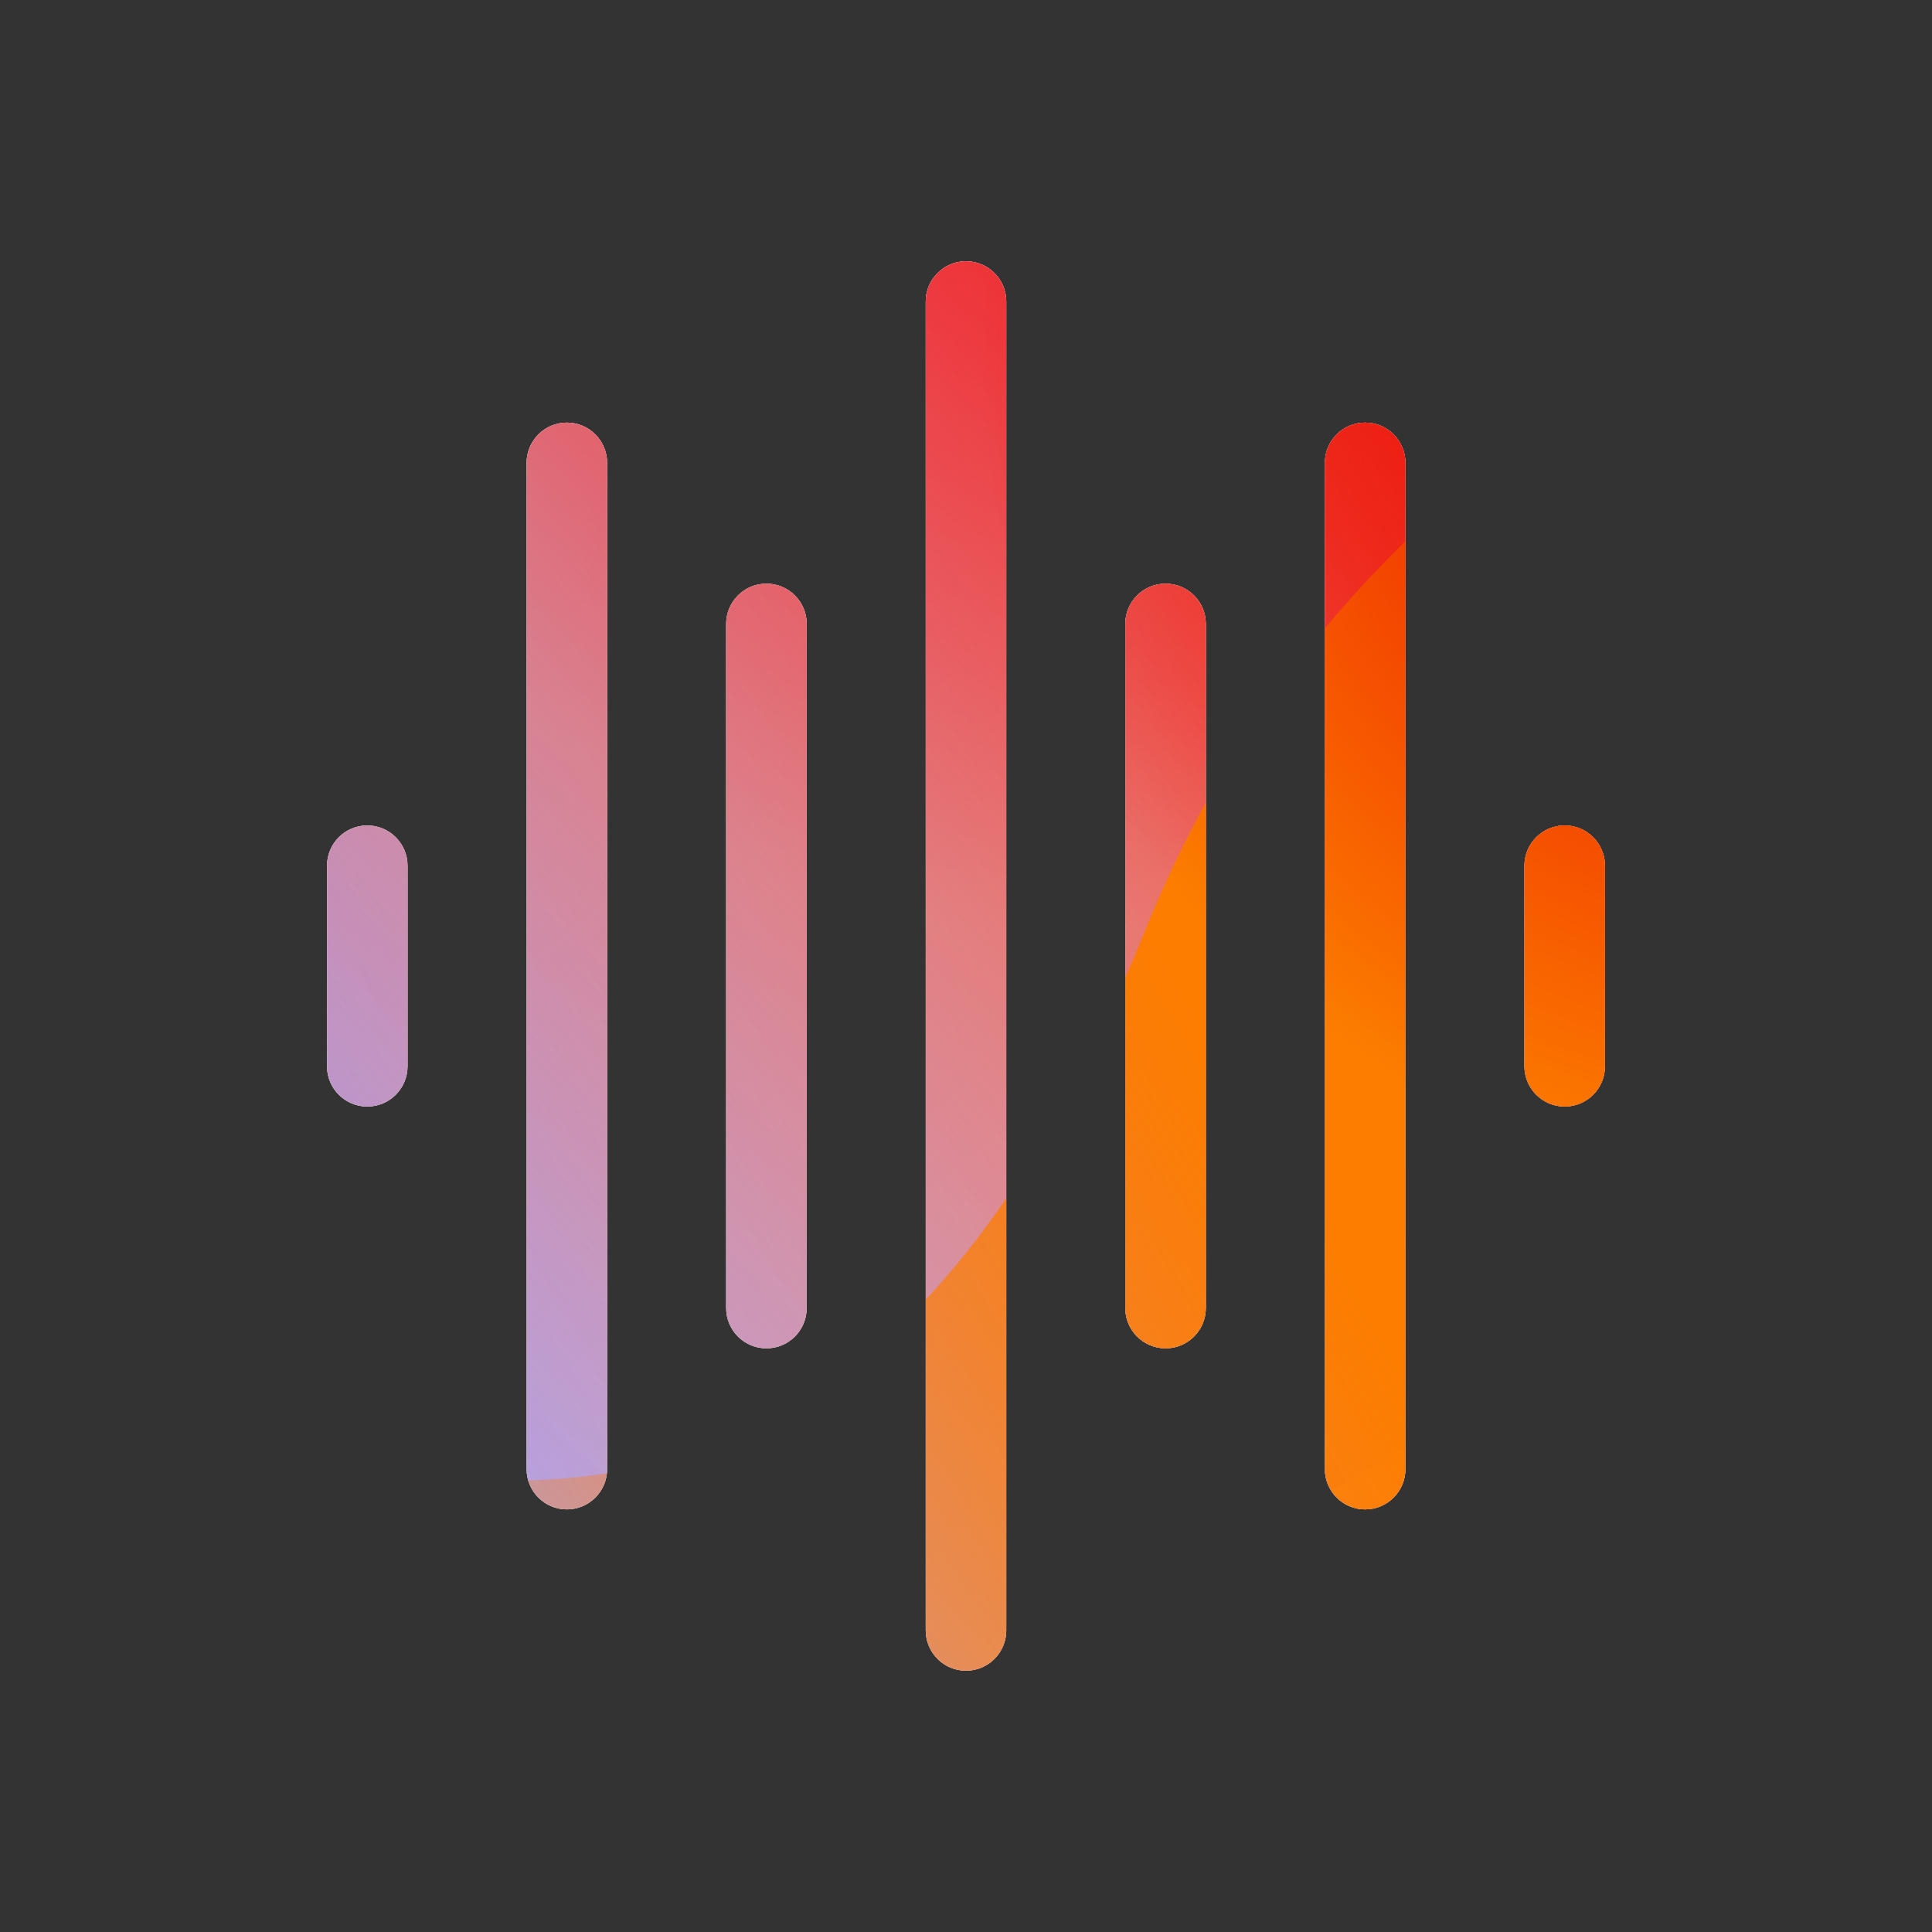 <svg width="96" height="96" viewBox="0 0 96 96" xmlns="http://www.w3.org/2000/svg">
  <rect x="0" y="0" width="96" height="96" fill="#333333" stroke="none"/>
  <defs>
<radialGradient id="paint0_radial_5481_99479" cx="0" cy="0" r="1" gradientUnits="userSpaceOnUse" gradientTransform="translate(54.281 3.723) rotate(90) scale(41.765)">
<stop offset="0.167" stop-color="#FF709F"/>
<stop offset="1" stop-color="#FF709F" stop-opacity="0"/>
</radialGradient>
<linearGradient id="paint1_linear_5481_99479" x1="-24.124" y1="85.79" x2="131.953" y2="-9.167" gradientUnits="userSpaceOnUse">
<stop offset="0.06" stop-color="#8480FE"/>
<stop offset="0.6" stop-color="#8480FE" stop-opacity="0"/>
</linearGradient>
<linearGradient id="paint2_linear_5481_99479" x1="101.128" y1="17.683" x2="34.171" y2="89.68" gradientUnits="userSpaceOnUse">
<stop stop-color="#EB1000"/>
<stop offset="1" stop-color="#EB1000" stop-opacity="0"/>
</linearGradient>
<linearGradient id="paint3_linear_5481_99479" x1="19.755" y1="99.617" x2="138.452" y2="33.125" gradientUnits="userSpaceOnUse">
<stop stop-color="#FC7D00" stop-opacity="0"/>
<stop offset="0.432" stop-color="#FC7D00"/>
<stop offset="0.609" stop-color="#FC7D00"/>
<stop offset="1" stop-color="#FC7D00" stop-opacity="0"/>
</linearGradient>
<radialGradient id="paint4_radial_5481_99479" cx="0" cy="0" r="1" gradientUnits="userSpaceOnUse" gradientTransform="translate(90.406 17.344) rotate(90) scale(41.765)">
<stop offset="0.167" stop-color="#EB1000"/>
<stop offset="1" stop-color="#EB1000" stop-opacity="0"/>
</radialGradient>
<clipPath id="clip0_5481_99479">
<rect width="96" height="96" rx="5.125" fill="white"/>
</clipPath>
</defs>
<clipPath id="mask0_5481_99479">
<path fill-rule="evenodd" d="M50 14.984C50 13.88 49.104 12.984 48 12.984C46.895 12.984 46 13.88 46 14.984L46 81.016C46 82.12 46.895 83.016 48 83.016C49.104 83.016 50 82.12 50 81.016L50 14.984ZM18.25 41.016C19.355 41.016 20.25 41.911 20.25 43.016L20.25 52.984C20.25 54.089 19.355 54.984 18.25 54.984C17.145 54.984 16.25 54.089 16.25 52.984V43.016C16.25 41.911 17.145 41.016 18.25 41.016ZM77.749 41.016C78.854 41.016 79.749 41.911 79.749 43.016V52.984C79.749 54.089 78.854 54.984 77.749 54.984C76.645 54.984 75.749 54.089 75.749 52.984V43.016C75.749 41.911 76.645 41.016 77.749 41.016ZM38.083 29.002C39.188 29.002 40.083 29.897 40.083 31.002L40.083 64.998C40.083 66.103 39.188 66.998 38.083 66.998C36.979 66.998 36.083 66.103 36.083 64.998L36.083 31.002C36.083 29.897 36.979 29.002 38.083 29.002ZM59.916 31.002C59.916 29.897 59.021 29.002 57.916 29.002C56.812 29.002 55.916 29.897 55.916 31.002V64.998C55.916 66.103 56.812 66.998 57.916 66.998C59.021 66.998 59.916 66.103 59.916 64.998V31.002ZM28.167 21C29.271 21 30.167 21.895 30.167 23L30.167 73C30.167 74.105 29.271 75 28.167 75C27.062 75 26.167 74.105 26.167 73L26.167 23C26.167 21.895 27.062 21 28.167 21ZM69.833 23C69.833 21.895 68.937 21 67.833 21C66.728 21 65.833 21.895 65.833 23L65.833 73C65.833 74.105 66.728 75 67.833 75C68.937 75 69.833 74.105 69.833 73L69.833 23Z" fill="#292929"/>
</clipPath>
<g clip-path="url(#mask0_5481_99479)">
<g clip-path="url(#clip0_5481_99479)">
<rect width="96" height="96" rx="5.125" fill="#FFECCF"/>
<rect width="96" height="96" fill="#FFECCF"/>
<circle cx="54.281" cy="3.723" r="41.765" transform="rotate(-0.08 54.281 3.723)" fill="url(#paint0_radial_5481_99479)"/>
<path d="M36.643 -16.958C29.27 -21.52 19.929 -21.548 12.529 -17.03L-61.486 28.161C-68.735 32.587 -68.747 43.033 -61.508 47.476L12.018 92.603C19.407 97.137 28.748 97.132 36.131 92.587L109.505 47.418C116.705 42.984 116.718 32.596 109.526 28.146L36.643 -16.958Z" fill="url(#paint1_linear_5481_99479)"/>
<path d="M13.836 45.579C15.477 9.739 45.861 -17.985 81.701 -16.344C117.541 -14.703 145.264 15.681 143.623 51.521C141.982 87.36 111.599 115.084 75.759 113.443C39.919 111.802 12.196 81.418 13.836 45.579Z" fill="url(#paint2_linear_5481_99479)"/>
<path d="M-38.895 69.209C-24.649 63.132 -9.284 63.392 4.027 68.708C30.663 79.372 46.162 72.779 56.912 46.204C62.267 32.868 72.721 21.574 86.983 15.49C115.498 3.344 148.418 16.523 160.547 44.954C172.676 73.385 159.4 106.253 130.892 118.415C116.598 124.513 101.204 124.228 87.872 118.864C61.279 108.257 45.809 114.875 35.073 141.482C29.705 154.786 19.253 166.041 5.007 172.119C-23.486 184.274 -56.406 171.095 -68.528 142.679C-80.65 114.264 -67.388 81.365 -38.895 69.209Z" fill="url(#paint3_linear_5481_99479)"/>
<circle cx="90.406" cy="17.344" r="41.765" transform="rotate(-0.08 90.406 17.344)" fill="url(#paint4_radial_5481_99479)"/>
</g>
</g>

</svg>

